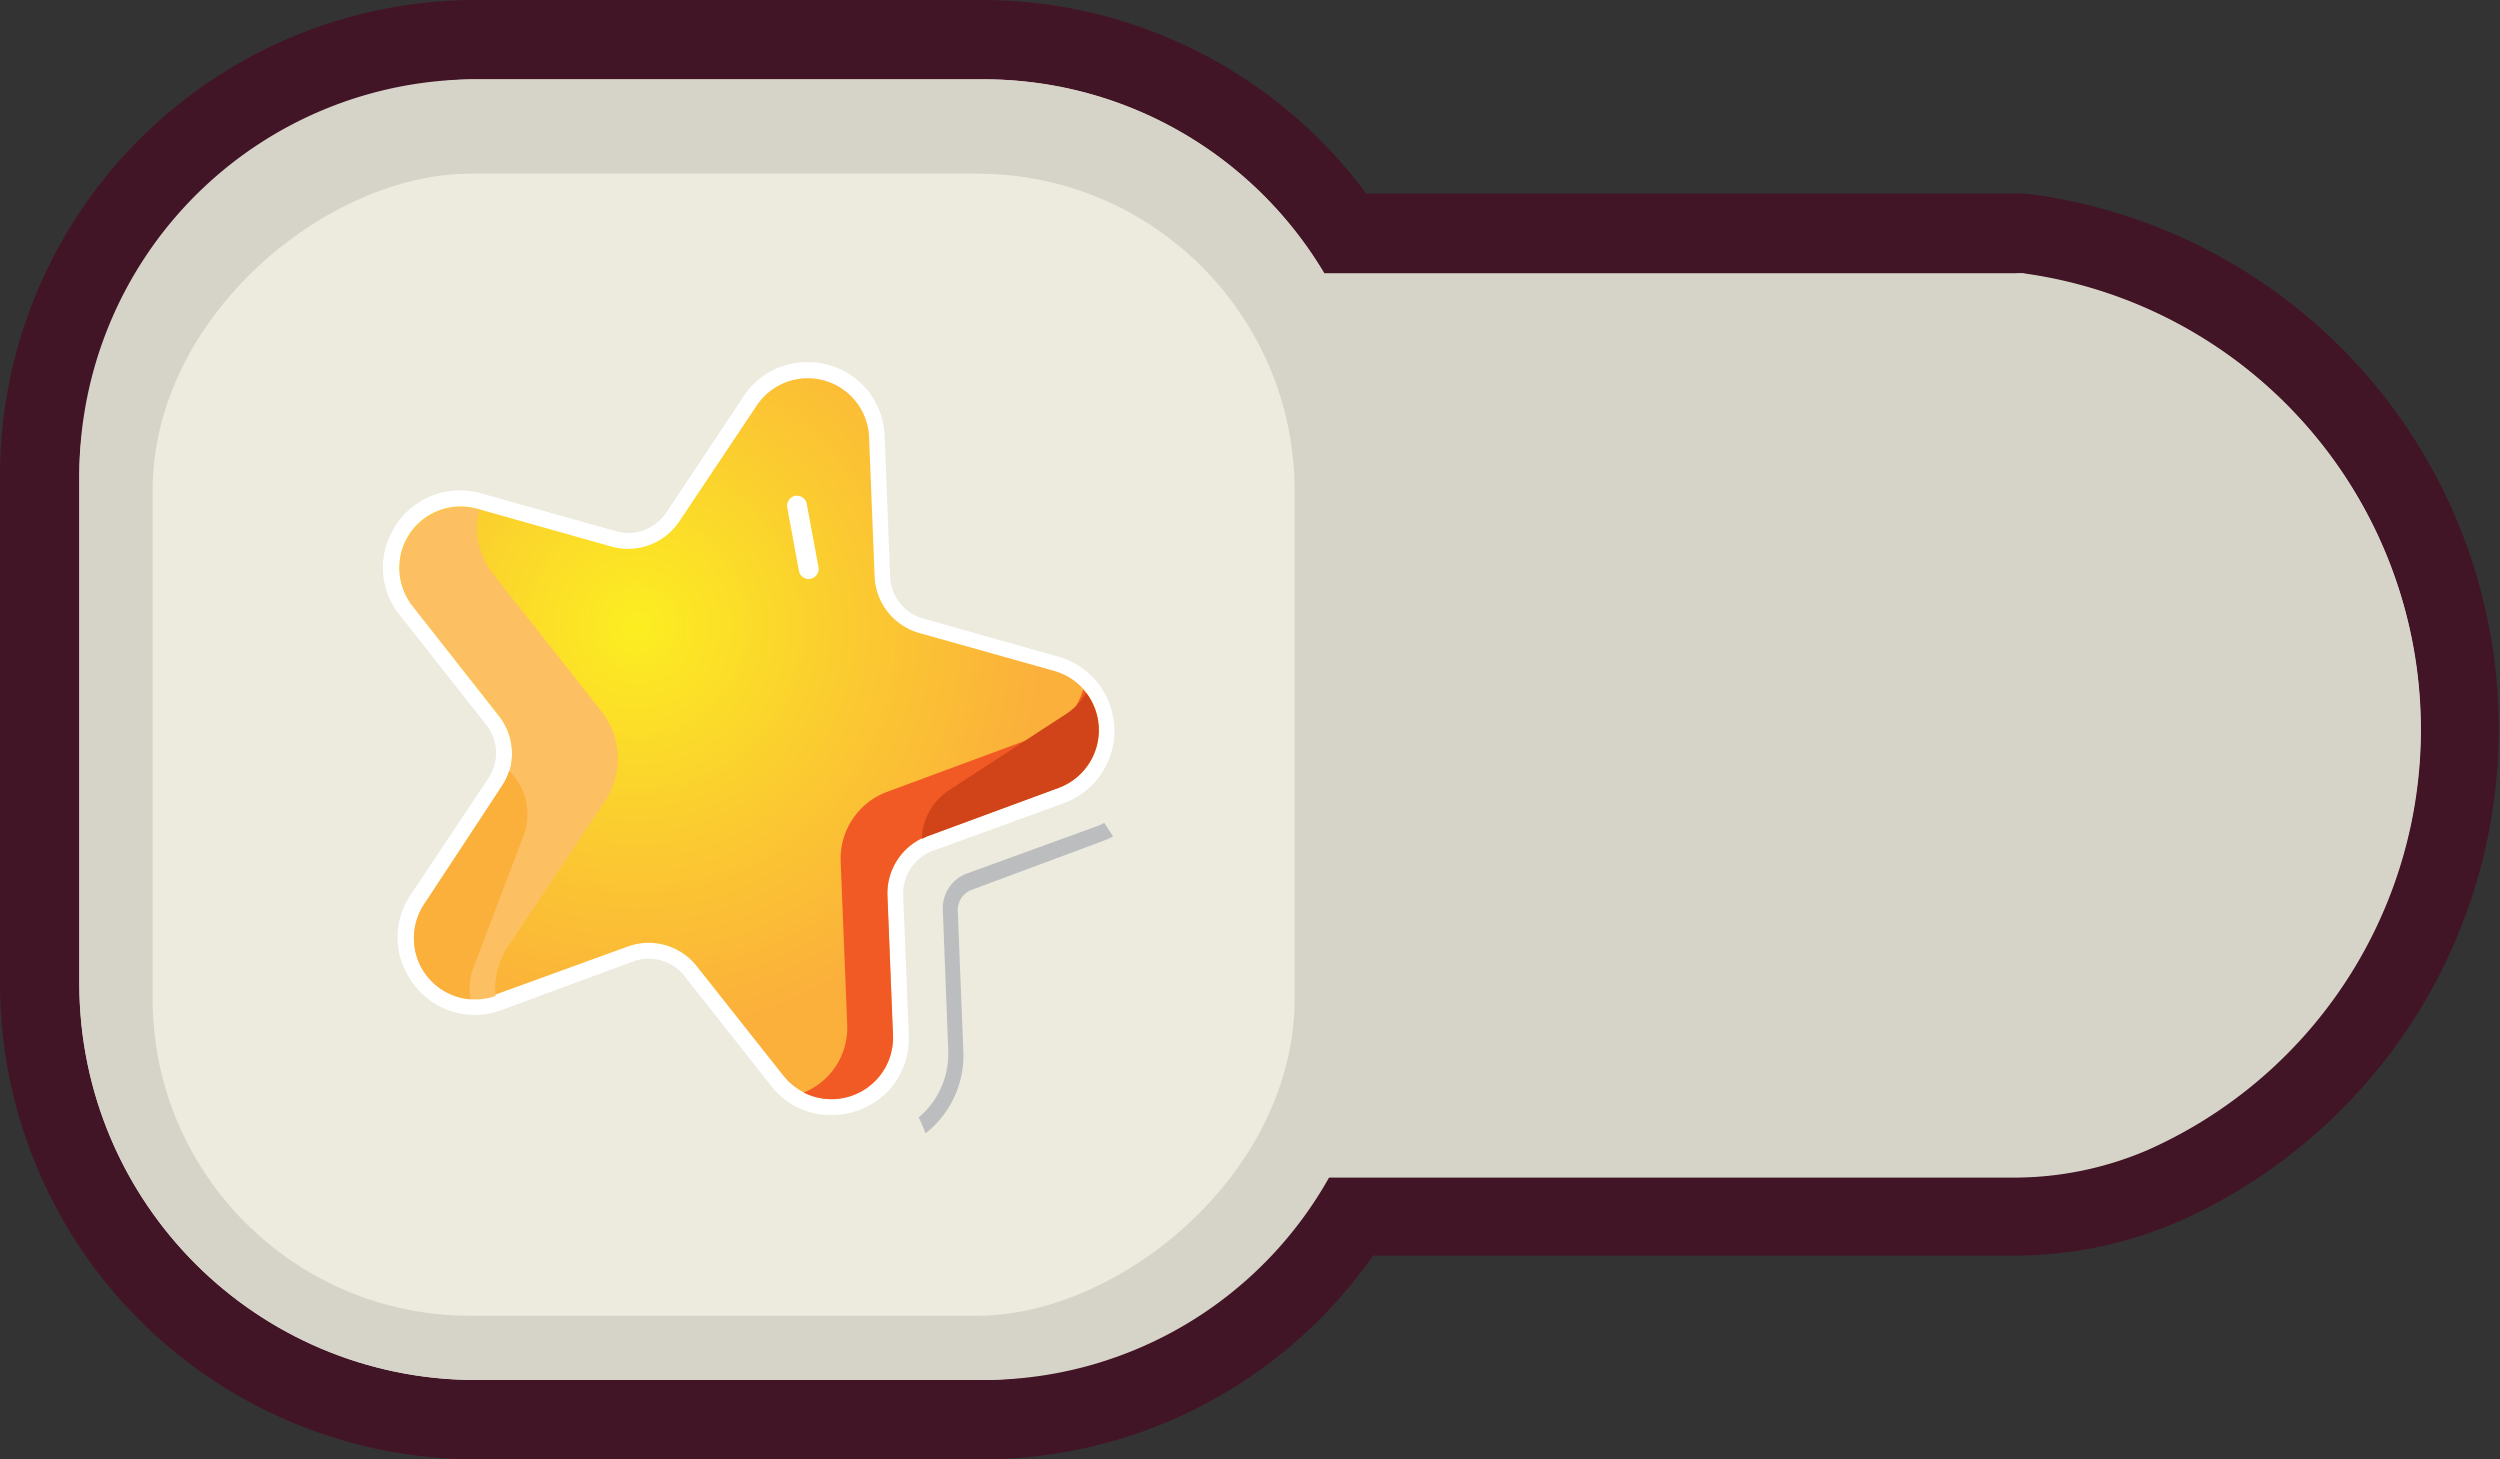 <svg xmlns="http://www.w3.org/2000/svg" xmlns:xlink="http://www.w3.org/1999/xlink" viewBox="0 0 157.61 92"><rect x="0" y="0" width="157.61" height="92" fill="#333333" stroke="none"/><defs><style>.cls-1{fill:#421526;}.cls-2{fill:#d6d3c9;}.cls-3{fill:#edeade;}.cls-4{fill:#bbbdbf;}.cls-5{fill:#fff;}.cls-6{fill:url(#radial-gradient);}.cls-7{fill:#fcc062;}.cls-8{fill:#f15a24;}.cls-9{fill:#fbb03b;}.cls-10{fill:#d14318;}</style><radialGradient id="radial-gradient" cx="40.14" cy="39.48" r="25.64" gradientUnits="userSpaceOnUse"><stop offset="0" stop-color="#fcee21"/><stop offset="0.56" stop-color="#fbc931"/><stop offset="1" stop-color="#fbb03b"/></radialGradient></defs><g id="Layer_2" data-name="Layer 2"><g id="Ui"><path class="cls-1" d="M30,92A30,30,0,0,1,0,62V30A30,30,0,0,1,30,0H62A30.17,30.17,0,0,1,86.13,12.2h41a8.25,8.25,0,0,1,1.22.09A34,34,0,0,1,137.38,77a26.25,26.25,0,0,1-10.67,2.16H86.56A30.07,30.07,0,0,1,62,92Z"/><path class="cls-2" d="M127.63,17.24a3.08,3.08,0,0,0-.53,0H83.47A25,25,0,0,0,62,5H30A25,25,0,0,0,5,30V62A25,25,0,0,0,30,87H62A25,25,0,0,0,83.81,74.2h42.9a21.39,21.39,0,0,0,8.65-1.73,29,29,0,0,0-7.73-55.23Z"/><path class="cls-2" d="M127.63,17.24a3.08,3.08,0,0,0-.53,0H49.73a28.5,28.5,0,0,0-28.5,28.5h0a28.5,28.5,0,0,0,28.5,28.5h77a21.39,21.39,0,0,0,8.65-1.73,29,29,0,0,0-7.73-55.23Z"/><rect class="cls-2" x="5" y="5" width="82" height="82" rx="25" transform="translate(92) rotate(90)"/><rect class="cls-3" x="9.61" y="10.95" width="72" height="72" rx="20" transform="translate(92.57 1.34) rotate(90)"/><path class="cls-4" d="M69.62,51.88c-.13.06-.25.13-.39.18l-8.25,3a2.33,2.33,0,0,0-1.54,2.31l.34,8.79a5.27,5.27,0,0,1-1.86,4.29c.15.31.29.63.43,1a.1.1,0,0,1,0,0,6.24,6.24,0,0,0,2.38-5.23l-.35-8.8a1.36,1.36,0,0,1,.9-1.33L69.58,53a4,4,0,0,0,.59-.27Z"/><path class="cls-5" d="M52.38,70.3a4.74,4.74,0,0,1-3.78-1.86l-5.45-6.91a2.87,2.87,0,0,0-2.25-1.09,2.76,2.76,0,0,0-1,.18l-8.26,3.05a5,5,0,0,1-1.73.32,4.85,4.85,0,0,1-4.26-2.61,4.76,4.76,0,0,1,.26-5l4.88-7.32a2.85,2.85,0,0,0-.13-3.36l-5.45-6.91a4.74,4.74,0,0,1-.57-5.12A4.8,4.8,0,0,1,29,30.92a4.91,4.91,0,0,1,1.36.19l8.48,2.38a2.87,2.87,0,0,0,.77.11h0A2.88,2.88,0,0,0,42,32.32L46.87,25a4.77,4.77,0,0,1,4-2.17,4.82,4.82,0,0,1,4.9,4.68l.35,8.8A2.85,2.85,0,0,0,58.22,39l8.47,2.39a4.86,4.86,0,0,1,.37,9.25l-8.25,3a2.86,2.86,0,0,0-1.87,2.8l.35,8.79A4.82,4.82,0,0,1,56,68.78,5,5,0,0,1,52.38,70.3Z"/><path class="cls-6" d="M54.79,27.55l.35,8.8A3.87,3.87,0,0,0,58,39.92l8.47,2.38a3.87,3.87,0,0,1,.3,7.35L58.46,52.7a3.86,3.86,0,0,0-2.52,3.78l.35,8.79a3.87,3.87,0,0,1-6.9,2.55l-5.46-6.9a3.85,3.85,0,0,0-4.37-1.24l-8.26,3A3.86,3.86,0,0,1,26.75,57l4.88-7.32a3.86,3.86,0,0,0-.18-4.54L26,38.19a3.87,3.87,0,0,1,4.08-6.12l8.48,2.39a3.88,3.88,0,0,0,4.26-1.58l4.89-7.32A3.87,3.87,0,0,1,54.79,27.55Z"/><path class="cls-7" d="M32.05,59.64l6.09-9.13a4.82,4.82,0,0,0-.22-5.66l-6.8-8.62a4.65,4.65,0,0,1-.9-4.12l-.14,0A3.87,3.87,0,0,0,26,38.19l5.45,6.91a3.86,3.86,0,0,1,.18,4.54L26.75,57a3.86,3.86,0,0,0,4.49,5.79A4.8,4.8,0,0,1,32.05,59.64Z"/><path class="cls-8" d="M68.29,43.47a4.34,4.34,0,0,1-2.74,2.89l-9.62,3.56A4.49,4.49,0,0,0,53,54.32l.41,10.24a4.41,4.41,0,0,1-2.74,4.32,3.88,3.88,0,0,0,5.63-3.61l-.35-8.79a3.86,3.86,0,0,1,2.52-3.78l8.26-3.05A3.87,3.87,0,0,0,68.29,43.47Z"/><path class="cls-9" d="M29.87,60.93,33,52.71a3.86,3.86,0,0,0-.9-4.12,3.86,3.86,0,0,1-.49,1L26.75,57a3.86,3.86,0,0,0,2.91,6A3.82,3.82,0,0,1,29.87,60.93Z"/><path class="cls-10" d="M68.47,43.68A3.89,3.89,0,0,1,67.23,45l-7.37,4.8a3.82,3.82,0,0,0-1.75,3.09l.35-.16,8.26-3.05A3.88,3.88,0,0,0,68.47,43.68Z"/><path class="cls-5" d="M49.64,32.05l.74,4a.63.63,0,0,0,.77.43.64.64,0,0,0,.44-.77l-.74-4a.64.64,0,0,0-.77-.44.65.65,0,0,0-.44.77Z"/></g></g></svg>